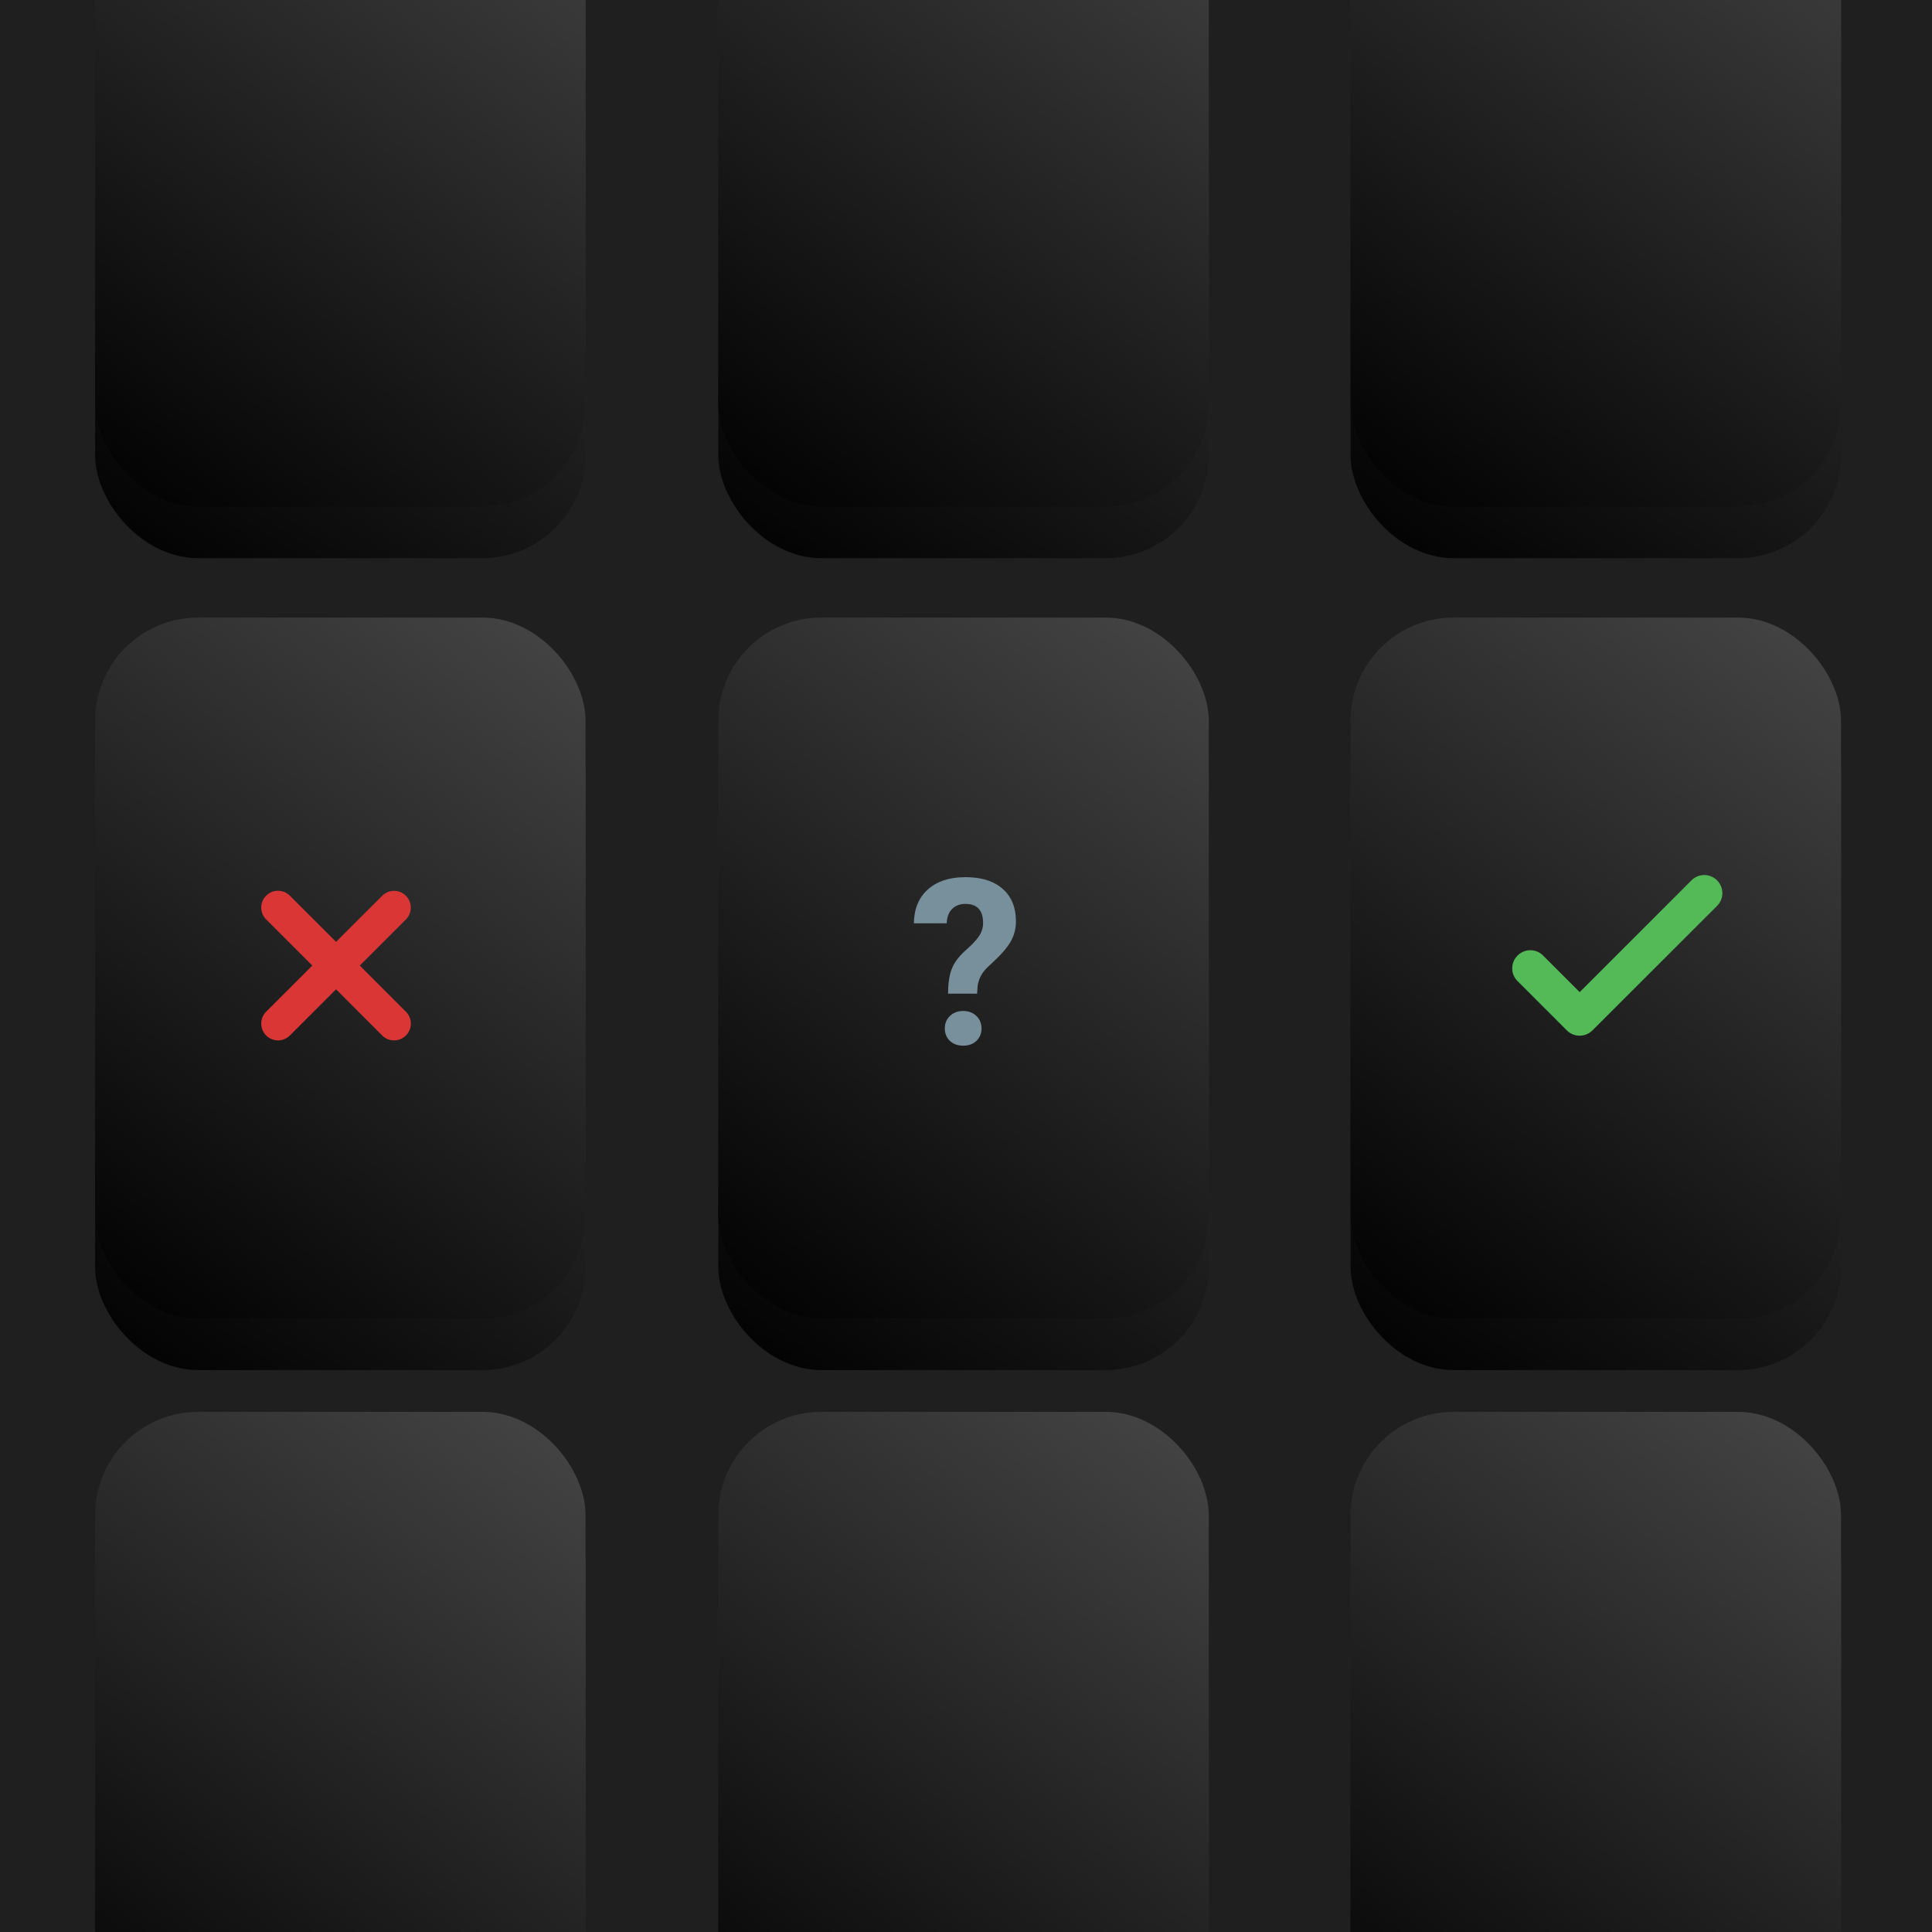 <svg viewBox="0 0 300 300" xmlns="http://www.w3.org/2000/svg" xmlns:xlink="http://www.w3.org/1999/xlink"><defs><linearGradient id="prefix__b"><stop stop-color="#1f1f1f"/></linearGradient><linearGradient id="prefix__d" gradientUnits="userSpaceOnUse" x1="76.154" y1="53.205" x2="76.154" y2="162.051" gradientTransform="matrix(.831 .556 -.7 1 88.17 -42.358)" xlink:href="#prefix__a"/><linearGradient id="prefix__a"><stop offset="0" stop-color="#464646"/><stop offset="1"/></linearGradient><linearGradient id="prefix__e" gradientUnits="userSpaceOnUse" x1="76.154" y1="53.205" x2="76.154" y2="162.051" gradientTransform="matrix(.811 .585 -.7 1 89.706 -44.57)" xlink:href="#prefix__a"/><linearGradient id="prefix__f"><stop stop-color="#78909c"/></linearGradient><linearGradient id="prefix__g" gradientUnits="userSpaceOnUse" x1="76.154" y1="53.205" x2="76.154" y2="162.051" gradientTransform="matrix(.831 .556 -.7 1 88.17 -42.358)" xlink:href="#prefix__a"/><linearGradient id="prefix__i" gradientUnits="userSpaceOnUse" x1="76.154" y1="53.205" x2="76.154" y2="162.051" gradientTransform="matrix(.811 .585 -.7 1 89.706 -44.57)" xlink:href="#prefix__a"/><linearGradient id="prefix__j" gradientUnits="userSpaceOnUse" x1="76.154" y1="53.205" x2="76.154" y2="162.051" gradientTransform="matrix(.831 .556 -.7 1 88.17 -42.358)" xlink:href="#prefix__a"/><linearGradient id="prefix__l" gradientUnits="userSpaceOnUse" x1="76.154" y1="53.205" x2="76.154" y2="162.051" gradientTransform="matrix(.811 .585 -.7 1 89.706 -44.57)" xlink:href="#prefix__a"/><linearGradient id="prefix__m" gradientUnits="userSpaceOnUse" x1="76.154" y1="53.205" x2="76.154" y2="162.051" gradientTransform="matrix(.831 .556 -.7 1 88.17 -42.358)" xlink:href="#prefix__a"/><linearGradient id="prefix__o" gradientUnits="userSpaceOnUse" x1="76.154" y1="53.205" x2="76.154" y2="162.051" gradientTransform="matrix(.811 .585 -.7 1 89.706 -44.57)" xlink:href="#prefix__a"/><linearGradient id="prefix__p"><stop stop-color="#7e57c2"/></linearGradient><linearGradient id="prefix__q" gradientUnits="userSpaceOnUse" x1="76.154" y1="53.205" x2="76.154" y2="162.051" gradientTransform="matrix(.831 .556 -.7 1 88.17 -42.358)" xlink:href="#prefix__a"/><linearGradient id="prefix__s" gradientUnits="userSpaceOnUse" x1="76.154" y1="53.205" x2="76.154" y2="162.051" gradientTransform="matrix(.811 .585 -.7 1 89.706 -44.57)" xlink:href="#prefix__a"/><linearGradient id="prefix__t"><stop stop-color="#ff9800"/></linearGradient><linearGradient id="prefix__u" gradientUnits="userSpaceOnUse" x1="76.154" y1="53.205" x2="76.154" y2="162.051" gradientTransform="matrix(.831 .556 -.7 1 88.17 -42.358)" xlink:href="#prefix__a"/><linearGradient id="prefix__w" gradientUnits="userSpaceOnUse" x1="76.154" y1="53.205" x2="76.154" y2="162.051" gradientTransform="matrix(.811 .585 -.7 1 89.706 -44.57)" xlink:href="#prefix__a"/><linearGradient id="prefix__x" gradientUnits="userSpaceOnUse" x1="76.154" y1="53.205" x2="76.154" y2="162.051" gradientTransform="matrix(.831 .556 -.7 1 88.17 -42.358)" xlink:href="#prefix__a"/><linearGradient id="prefix__z" gradientUnits="userSpaceOnUse" x1="76.154" y1="53.205" x2="76.154" y2="162.051" gradientTransform="matrix(.811 .585 -.7 1 89.706 -44.57)" xlink:href="#prefix__a"/><linearGradient id="prefix__A" gradientUnits="userSpaceOnUse" x1="76.154" y1="53.205" x2="76.154" y2="162.051" gradientTransform="matrix(.831 .556 -.7 1 88.17 -42.358)" xlink:href="#prefix__a"/><linearGradient id="prefix__C" gradientUnits="userSpaceOnUse" x1="76.154" y1="53.205" x2="76.154" y2="162.051" gradientTransform="matrix(.811 .585 -.7 1 89.706 -44.57)" xlink:href="#prefix__a"/><linearGradient id="prefix__D" gradientUnits="userSpaceOnUse" x1="76.154" y1="53.205" x2="76.154" y2="162.051" gradientTransform="matrix(.831 .556 -.7 1 88.17 -42.358)" xlink:href="#prefix__a"/><linearGradient id="prefix__F" gradientUnits="userSpaceOnUse" x1="76.154" y1="53.205" x2="76.154" y2="162.051" gradientTransform="matrix(.811 .585 -.7 1 89.706 -44.57)" xlink:href="#prefix__a"/><filter id="prefix__c" x="-500%" y="-500%" width="1000%" height="1000%"><feGaussianBlur in="SourceAlpha" stdDeviation="6"/><feOffset dy="8"/><feComponentTransfer result="offsetblur"><feFuncA type="linear"/></feComponentTransfer><feFlood flood-color="rgba(0,0,0,0.3)"/><feComposite in2="offsetblur" operator="in"/><feMerge><feMergeNode/><feMergeNode in="SourceGraphic"/></feMerge></filter><filter id="prefix__h" x="-500%" y="-500%" width="1000%" height="1000%"><feGaussianBlur in="SourceAlpha" stdDeviation="6"/><feOffset dy="8"/><feComponentTransfer result="offsetblur"><feFuncA type="linear"/></feComponentTransfer><feFlood flood-color="rgba(0,0,0,0.3)"/><feComposite in2="offsetblur" operator="in"/><feMerge><feMergeNode/><feMergeNode in="SourceGraphic"/></feMerge></filter><filter id="prefix__k" x="-500%" y="-500%" width="1000%" height="1000%"><feGaussianBlur in="SourceAlpha" stdDeviation="6"/><feOffset dy="8"/><feComponentTransfer result="offsetblur"><feFuncA type="linear"/></feComponentTransfer><feFlood flood-color="rgba(0,0,0,0.3)"/><feComposite in2="offsetblur" operator="in"/><feMerge><feMergeNode/><feMergeNode in="SourceGraphic"/></feMerge></filter><filter id="prefix__n" x="-500%" y="-500%" width="1000%" height="1000%"><feGaussianBlur in="SourceAlpha" stdDeviation="6"/><feOffset dy="8"/><feComponentTransfer result="offsetblur"><feFuncA type="linear"/></feComponentTransfer><feFlood flood-color="rgba(0,0,0,0.3)"/><feComposite in2="offsetblur" operator="in"/><feMerge><feMergeNode/><feMergeNode in="SourceGraphic"/></feMerge></filter><filter id="prefix__r" x="-500%" y="-500%" width="1000%" height="1000%"><feGaussianBlur in="SourceAlpha" stdDeviation="6"/><feOffset dy="8"/><feComponentTransfer result="offsetblur"><feFuncA type="linear"/></feComponentTransfer><feFlood flood-color="rgba(0,0,0,0.3)"/><feComposite in2="offsetblur" operator="in"/><feMerge><feMergeNode/><feMergeNode in="SourceGraphic"/></feMerge></filter><filter id="prefix__v" x="-500%" y="-500%" width="1000%" height="1000%"><feGaussianBlur in="SourceAlpha" stdDeviation="6"/><feOffset dy="8"/><feComponentTransfer result="offsetblur"><feFuncA type="linear"/></feComponentTransfer><feFlood flood-color="rgba(0,0,0,0.3)"/><feComposite in2="offsetblur" operator="in"/><feMerge><feMergeNode/><feMergeNode in="SourceGraphic"/></feMerge></filter><filter id="prefix__y" x="-500%" y="-500%" width="1000%" height="1000%"><feGaussianBlur in="SourceAlpha" stdDeviation="6"/><feOffset dy="8"/><feComponentTransfer result="offsetblur"><feFuncA type="linear"/></feComponentTransfer><feFlood flood-color="rgba(0,0,0,0.3)"/><feComposite in2="offsetblur" operator="in"/><feMerge><feMergeNode/><feMergeNode in="SourceGraphic"/></feMerge></filter><filter id="prefix__B" x="-500%" y="-500%" width="1000%" height="1000%"><feGaussianBlur in="SourceAlpha" stdDeviation="6"/><feOffset dy="8"/><feComponentTransfer result="offsetblur"><feFuncA type="linear"/></feComponentTransfer><feFlood flood-color="rgba(0,0,0,0.3)"/><feComposite in2="offsetblur" operator="in"/><feMerge><feMergeNode/><feMergeNode in="SourceGraphic"/></feMerge></filter><filter id="prefix__E" x="-500%" y="-500%" width="1000%" height="1000%"><feGaussianBlur in="SourceAlpha" stdDeviation="6"/><feOffset dy="8"/><feComponentTransfer result="offsetblur"><feFuncA type="linear"/></feComponentTransfer><feFlood flood-color="rgba(0,0,0,0.3)"/><feComposite in2="offsetblur" operator="in"/><feMerge><feMergeNode/><feMergeNode in="SourceGraphic"/></feMerge></filter></defs><path fill="url(#prefix__b)" d="M0 0h300v300H0z"/><g transform="translate(-23.31 42.692)"><rect x="38.077" y="53.205" width="76.154" height="108.846" rx="16" ry="16" filter="url(#prefix__c)" fill="url(#prefix__d)"/><rect x="38.077" y="53.205" width="76.154" height="108.846" rx="16" ry="16" filter="none" fill="url(#prefix__e)"/></g><path d="M62.326 139.805a1.604 1.604 0 0 0-2.271 0l-7.874 7.859-7.875-7.875a1.603 1.603 0 0 0-2.27 0 1.602 1.602 0 0 0 0 2.271l7.874 7.874-7.874 7.875a1.601 1.601 0 0 0 0 2.27 1.601 1.601 0 0 0 2.27 0l7.875-7.874 7.874 7.874a1.602 1.602 0 0 0 2.271 0 1.603 1.603 0 0 0 0-2.27l-7.875-7.875 7.875-7.874a1.614 1.614 0 0 0 0-2.255z" stroke-width="2" fill="#da3636" stroke="#da3636"/><g transform="translate(73.462 42.692)"><rect x="38.077" y="53.205" width="76.154" height="108.846" rx="16" ry="16" fill="url(#prefix__g)" filter="url(#prefix__h)"/><rect x="38.077" y="53.205" width="76.154" height="108.846" rx="16" ry="16" filter="none" fill="url(#prefix__i)"/><path d="M78.26 111.607h-4.5c0-1.64.2-2.947.6-3.92.393-.973 1.123-1.93 2.19-2.87 1.06-.947 1.763-1.713 2.11-2.3a3.62 3.62 0 0 0 .53-1.88c0-1.98-.913-2.97-2.74-2.97-.867 0-1.56.267-2.08.8-.527.533-.8 1.27-.82 2.21h-5.1c.027-2.24.75-3.993 2.17-5.26 1.427-1.267 3.37-1.9 5.83-1.9 2.487 0 4.413.603 5.78 1.81 1.373 1.2 2.06 2.897 2.06 5.09 0 .993-.223 1.933-.67 2.82-.447.88-1.227 1.86-2.34 2.94l-1.42 1.35c-.893.86-1.403 1.863-1.53 3.01l-.07 1.07zm-5.01 5.4c0-.787.267-1.433.8-1.94.533-.513 1.217-.77 2.05-.77.833 0 1.517.257 2.05.77.533.507.8 1.153.8 1.94 0 .773-.263 1.413-.79 1.92-.52.5-1.207.75-2.06.75-.86 0-1.55-.25-2.07-.75-.52-.507-.78-1.147-.78-1.92z" style="text-transform:capitalize;white-space:pre" fill="url(#prefix__f)"/></g><g transform="translate(171.642 42.692)"><rect x="38.077" y="53.205" width="76.154" height="108.846" rx="16" ry="16" fill="url(#prefix__j)" filter="url(#prefix__k)"/><rect x="38.077" y="53.205" width="76.154" height="108.846" rx="16" ry="16" filter="none" fill="url(#prefix__l)"/><path d="M0 0h24v24H0V0z" fill="none" transform="translate(61.637 119.128)"/><path d="m73.652 112.78-6.386-6.386a1.797 1.797 0 0 0-2.555 0 1.797 1.797 0 0 0 0 2.555l7.645 7.645a1.819 1.819 0 0 0 2.573 0L94.27 97.271a1.794 1.794 0 0 0 0-2.554 1.794 1.794 0 0 0-2.554 0L73.652 112.78z" fill="#53ba57" stroke="#53ba57" stroke-width="2"/></g><g transform="translate(-23.31 -83.38)"><rect x="38.077" y="53.205" width="76.154" height="108.846" rx="16" ry="16" fill="url(#prefix__m)" filter="url(#prefix__n)"/><rect x="38.077" y="53.205" width="76.154" height="108.846" rx="16" ry="16" filter="none" fill="url(#prefix__o)"/></g><g transform="translate(73.462 -83.38)"><rect x="38.077" y="53.205" width="76.154" height="108.846" rx="16" ry="16" fill="url(#prefix__q)" filter="url(#prefix__r)"/><rect x="38.077" y="53.205" width="76.154" height="108.846" rx="16" ry="16" filter="none" fill="url(#prefix__s)"/></g><g transform="translate(171.642 -83.38)"><rect x="38.077" y="53.205" width="76.154" height="108.846" rx="16" ry="16" fill="url(#prefix__u)" filter="url(#prefix__v)"/><rect x="38.077" y="53.205" width="76.154" height="108.846" rx="16" ry="16" filter="none" fill="url(#prefix__w)"/></g><g transform="translate(0 249.408)"><g transform="translate(-23.31 -83.38)"><rect x="38.077" y="53.205" width="76.154" height="108.846" rx="16" ry="16" fill="url(#prefix__x)" filter="url(#prefix__y)"/><rect x="38.077" y="53.205" width="76.154" height="108.846" rx="16" ry="16" filter="none" fill="url(#prefix__z)"/></g><g transform="translate(73.462 -83.38)"><rect x="38.077" y="53.205" width="76.154" height="108.846" rx="16" ry="16" fill="url(#prefix__A)" filter="url(#prefix__B)"/><rect x="38.077" y="53.205" width="76.154" height="108.846" rx="16" ry="16" filter="none" fill="url(#prefix__C)"/></g><g transform="translate(171.642 -83.38)"><rect x="38.077" y="53.205" width="76.154" height="108.846" rx="16" ry="16" fill="url(#prefix__D)" filter="url(#prefix__E)"/><rect x="38.077" y="53.205" width="76.154" height="108.846" rx="16" ry="16" filter="none" fill="url(#prefix__F)"/></g></g></svg>
